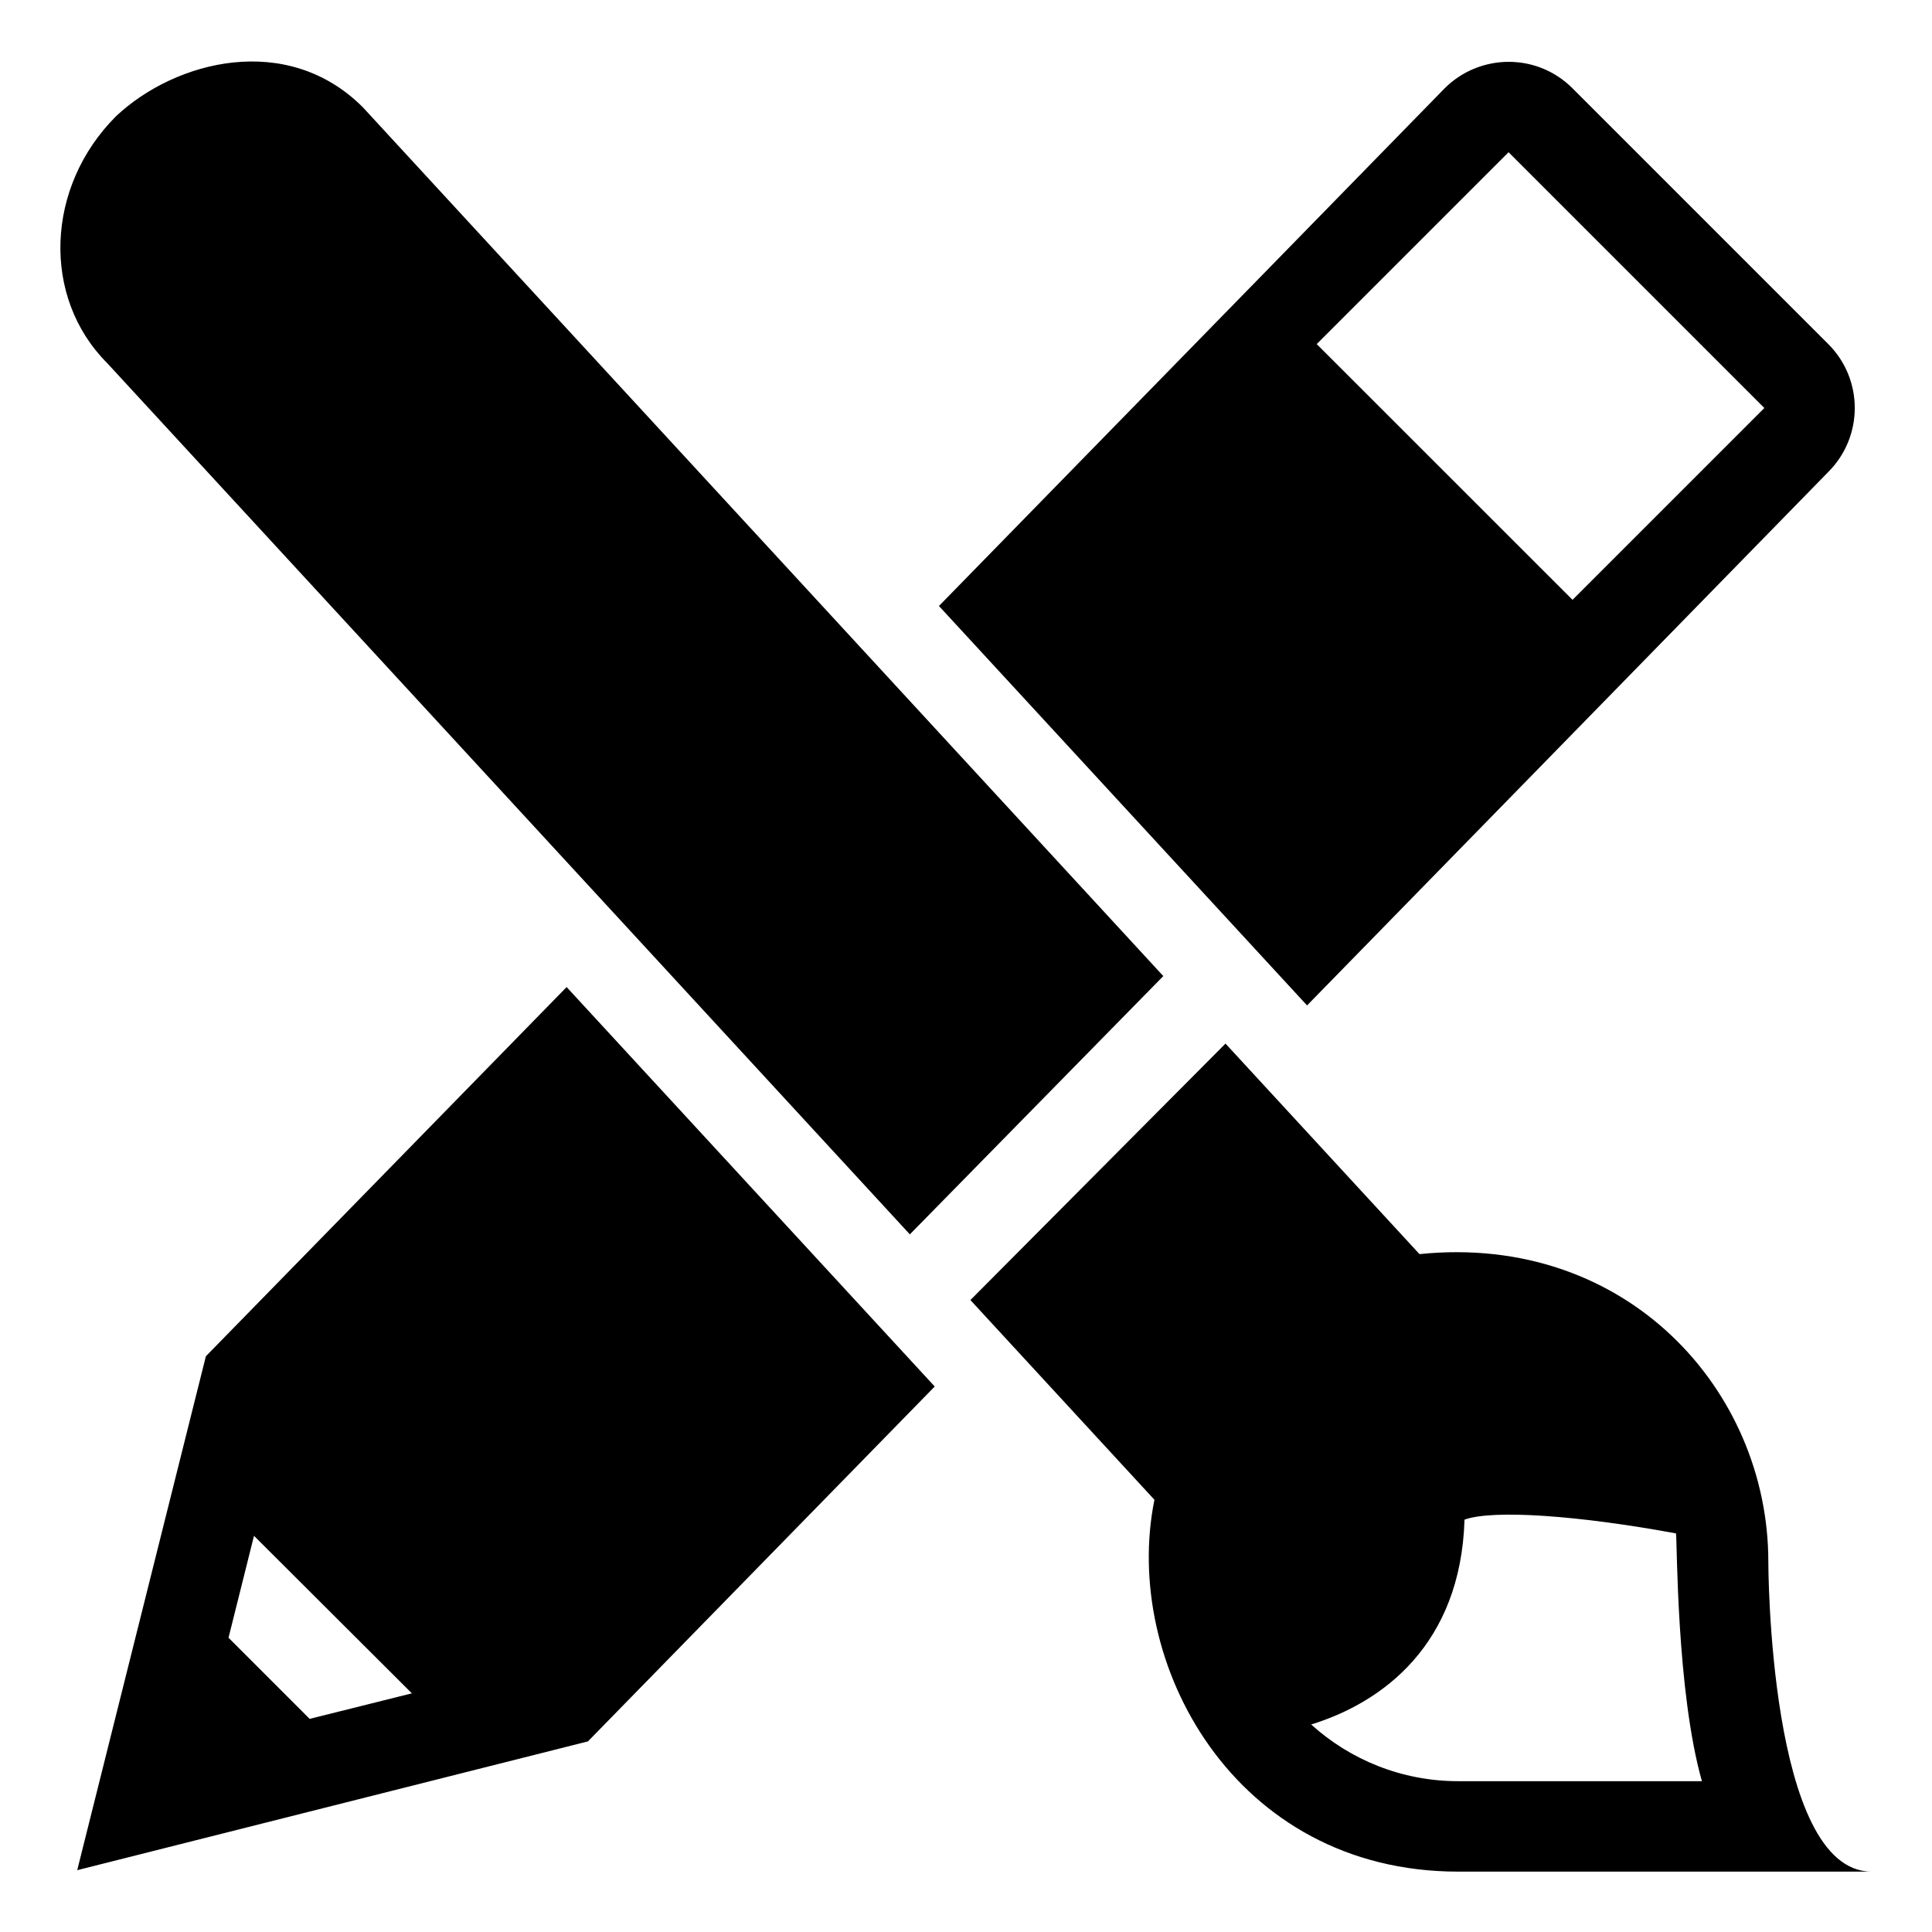 <?xml version="1.0" encoding="UTF-8" standalone="no"?>
<svg
   xmlns:osb="http://www.openswatchbook.org/uri/2009/osb"
   xmlns:dc="http://purl.org/dc/elements/1.1/"
   xmlns:cc="http://creativecommons.org/ns#"
   xmlns:rdf="http://www.w3.org/1999/02/22-rdf-syntax-ns#"
   xmlns:svg="http://www.w3.org/2000/svg"
   xmlns="http://www.w3.org/2000/svg"
   xmlns:xlink="http://www.w3.org/1999/xlink"
   id="svg16"
   version="1.1"
   viewBox="0 0 32 32"
   height="32px"
   width="32px">
  <!-- Generator: Sketch 55.2 (78181) - https://sketchapp.com -->
  <title
     id="title2">icon/pathway/art_temp-wire</title>
  <desc
     id="desc4">Created with Sketch.</desc>
  <defs
     id="defs7">
    <linearGradient
       osb:paint="solid"
       id="linearGradient890">
      <stop
         id="stop888"
         offset="0"
         style="stop-color:#000000;stop-opacity:1;" />
    </linearGradient>
    <polygon
       points="0 0 30 0 30 30 0 30"
       id="path-1" />
    <mask
       fill="white"
       id="mask-2">
      <use
         height="100%"
         width="100%"
         y="0"
         x="0"
         id="use9"
         xlink:href="#path-1" />
    </mask>
  </defs>
  <path
     d="M 23.986,1.522 H 23.987 L 28.223,5.758 25.046,8.935 20.809,4.699 Z M 29.282,6.817 C 29.867,6.232 29.867,5.283 29.282,4.699 L 25.046,0.463 C 24.449,-0.134 23.501,-0.11 22.928,0.463 L 14.552,9.037 20.649,15.653 Z M 4.129,27.47 2.785,26.126 3.207,24.438 5.822,27.047 Z M 2.41,21.464 0.279,29.976 8.738,27.843 14.482,21.965 8.385,15.349 Z M 0.776,5.015 C -0.313,3.926 -0.248,2.095 0.922,0.925 1.905,0 3.761,-0.476 5.012,0.779 L 18.268,15.167 14.07,19.445 Z M 23.153,28.502 C 22.217,28.502 21.363,28.147 20.717,27.563 21.904,27.197 23.194,26.238 23.257,24.17 23.728,23.999 25.15,24.101 26.76,24.398 26.78,24.551 26.768,27.014 27.189,28.502 Z M 28.289,24.865 C 28.289,22.03 25.943,19.421 22.511,19.772 L 19.298,16.285 15.073,20.533 18.121,23.841 C 17.575,26.533 19.439,30 23.153,30 H 30 C 28.289,30 28.289,24.865 28.289,24.865 Z"
     style="fill-rule:evenodd;stroke:none;stroke-width:1;fill-opacity:1;stroke-opacity:0.256;fill:#000000"
     transform="translate(1,1)"
     id="Fill-1" />
</svg>
